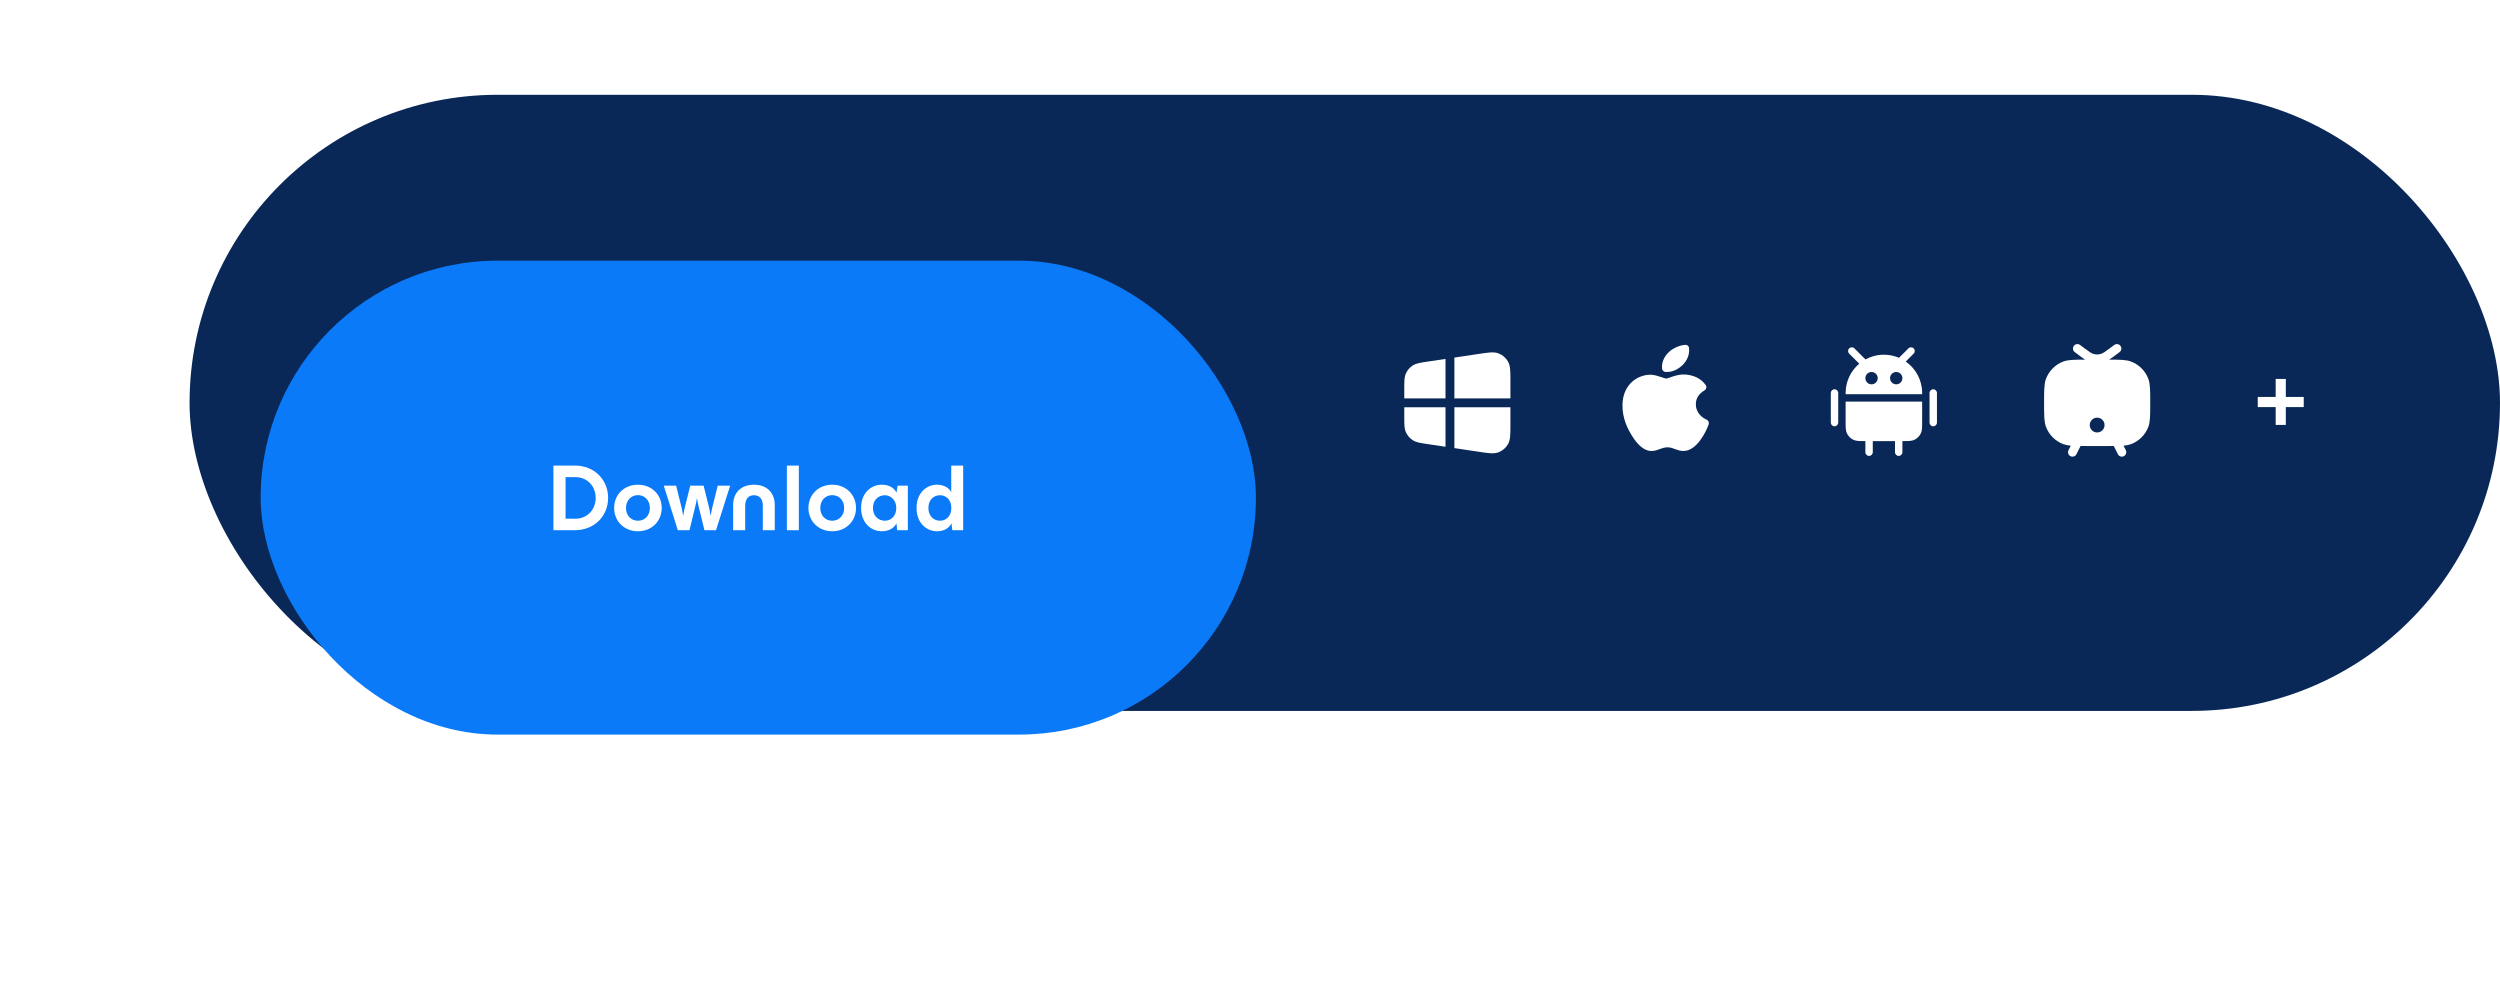 <svg width="422" height="168" viewBox="0 0 422 168" fill="none" xmlns="http://www.w3.org/2000/svg">
<rect x="32" y="16" width="390" height="104" rx="52" fill="#092857"/>
<g filter="url(#filter0_d_742_4020)">
<rect x="44" y="28" width="168" height="80" rx="40" fill="#0A7AF9"/>
<path d="M97.017 62.588C100.345 62.588 102.649 64.988 102.649 68.044C102.649 71.1 100.345 73.5 97.017 73.5H93.417V62.588H97.017ZM95.465 71.548L97.129 71.564C99.145 71.564 100.553 69.996 100.553 68.044C100.553 66.092 99.145 64.54 97.129 64.54H95.465V71.548ZM107.682 73.676C105.346 73.676 103.666 71.964 103.666 69.74C103.666 67.516 105.346 65.82 107.682 65.82C110.018 65.82 111.698 67.516 111.698 69.74C111.698 71.964 110.018 73.676 107.682 73.676ZM107.682 71.9C108.85 71.9 109.698 71.02 109.698 69.74C109.698 68.476 108.85 67.58 107.682 67.58C106.514 67.58 105.666 68.476 105.666 69.74C105.666 71.02 106.514 71.9 107.682 71.9ZM116.385 73.5H114.417L112.049 65.98H114.129L115.025 69.58C115.105 69.916 115.217 70.444 115.313 71.02H115.345C115.425 70.444 115.537 69.9 115.617 69.58L116.513 65.98H118.769L119.665 69.58C119.745 69.9 119.857 70.444 119.937 71.02H119.969C120.065 70.444 120.177 69.916 120.257 69.58L121.153 65.98H123.249L120.865 73.5H118.913L117.889 69.34C117.793 68.956 117.713 68.556 117.665 68.14H117.633C117.569 68.556 117.489 68.956 117.393 69.34L116.385 73.5ZM125.787 73.5H123.755V69.228C123.755 67.244 125.019 65.82 127.275 65.82C129.515 65.82 130.779 67.244 130.779 69.228V73.5H128.763V69.388C128.763 68.284 128.267 67.596 127.275 67.596C126.283 67.596 125.787 68.284 125.787 69.388V73.5ZM134.841 73.5H132.825V62.588L134.841 62.588V73.5ZM140.479 73.676C138.143 73.676 136.463 71.964 136.463 69.74C136.463 67.516 138.143 65.82 140.479 65.82C142.815 65.82 144.495 67.516 144.495 69.74C144.495 71.964 142.815 73.676 140.479 73.676ZM140.479 71.9C141.647 71.9 142.495 71.02 142.495 69.74C142.495 68.476 141.647 67.58 140.479 67.58C139.311 67.58 138.463 68.476 138.463 69.74C138.463 71.02 139.311 71.9 140.479 71.9ZM151.338 67.164L151.514 65.98H153.242V73.5H151.45L151.322 72.348C150.89 73.18 150.01 73.676 148.842 73.676C147.098 73.676 145.354 72.332 145.354 69.74C145.354 67.148 147.098 65.82 148.842 65.82C150.026 65.82 150.906 66.316 151.338 67.164ZM149.37 71.9C150.33 71.9 151.29 71.196 151.29 69.74C151.29 68.364 150.298 67.596 149.37 67.596C148.234 67.596 147.354 68.428 147.354 69.74C147.354 71.084 148.25 71.9 149.37 71.9ZM160.569 67.052V62.588H162.585V73.5H160.745L160.617 72.348C160.185 73.18 159.321 73.676 158.153 73.676C156.441 73.676 154.713 72.332 154.713 69.74C154.713 67.148 156.441 65.82 158.153 65.82C159.273 65.82 160.121 66.284 160.569 67.052ZM158.681 71.9C159.625 71.9 160.585 71.196 160.585 69.74C160.585 68.284 159.625 67.596 158.681 67.596C157.577 67.596 156.713 68.396 156.713 69.74C156.713 71.084 157.577 71.9 158.681 71.9Z" fill="white"/>
</g>
<path fill-rule="evenodd" clip-rule="evenodd" d="M251.559 59.494C252.071 59.462 252.526 59.488 252.955 59.653C253.63 59.912 254.194 60.398 254.551 61.028C254.778 61.428 254.871 61.874 254.915 62.385C254.958 62.884 254.958 63.507 254.958 64.282V64.282V67.25H245.5V60.36L249.676 59.733C250.443 59.618 251.059 59.526 251.559 59.494ZM244 60.585L240.956 61.041C240.372 61.129 239.899 61.2 239.517 61.287C239.122 61.378 238.779 61.495 238.466 61.698C237.965 62.023 237.568 62.484 237.322 63.027C237.167 63.366 237.102 63.723 237.071 64.127C237.041 64.518 237.041 64.997 237.042 65.587V67.25H244V60.585ZM237.042 68.75V70.413C237.041 71.003 237.041 71.482 237.071 71.873C237.102 72.277 237.167 72.634 237.322 72.973C237.568 73.516 237.965 73.977 238.466 74.302C238.779 74.505 239.122 74.622 239.517 74.713C239.899 74.8 240.372 74.871 240.956 74.959L240.956 74.959L244 75.415V68.75H237.042ZM245.5 75.64L249.676 76.267C250.443 76.382 251.059 76.474 251.559 76.506C252.071 76.538 252.526 76.512 252.955 76.347C253.63 76.088 254.194 75.601 254.551 74.972C254.778 74.572 254.871 74.126 254.915 73.615C254.958 73.116 254.958 72.493 254.958 71.718V71.717V68.75H245.5V75.64Z" fill="white"/>
<path d="M285.121 58.833C285.121 58.66 285.049 58.494 284.922 58.375C284.795 58.257 284.624 58.197 284.451 58.21C283.452 58.283 282.325 58.814 281.656 59.476C280.917 60.199 280.463 61.151 280.553 62.213C280.579 62.52 280.825 62.763 281.133 62.784C282.279 62.861 283.295 62.351 284.093 61.542L284.1 61.536C284.658 60.953 284.922 60.369 285.039 59.864C285.137 59.443 285.127 59.077 285.123 58.902C285.122 58.874 285.121 58.851 285.121 58.833Z" fill="white"/>
<path d="M284.479 63.219C283.71 63.158 282.946 63.364 282.365 63.552C282.217 63.6 282.076 63.649 281.948 63.694L281.901 63.71C281.79 63.749 281.692 63.783 281.6 63.813C281.496 63.847 281.415 63.872 281.351 63.887C281.302 63.899 281.278 63.902 281.272 63.903C281.271 63.903 281.27 63.903 281.27 63.903C281.235 63.902 281.138 63.887 280.942 63.828C280.81 63.788 280.668 63.74 280.507 63.685C280.437 63.661 280.362 63.636 280.283 63.61C279.803 63.449 279.172 63.252 278.578 63.252L278.567 63.252C277.428 63.272 276.252 63.704 275.357 64.578C274.455 65.461 273.875 66.759 273.875 68.436C273.875 69.396 274.028 70.395 274.41 71.428C274.658 72.112 275.207 73.253 275.925 74.228C276.284 74.716 276.704 75.187 277.17 75.537C277.63 75.882 278.186 76.145 278.803 76.124C279.329 76.121 279.786 75.95 280.152 75.813C280.185 75.8 280.217 75.788 280.249 75.776C280.653 75.627 281.018 75.507 281.486 75.507C281.931 75.507 282.265 75.623 282.665 75.775L282.725 75.797C283.108 75.943 283.584 76.124 284.181 76.124C284.788 76.124 285.333 75.878 285.792 75.546C286.25 75.213 286.656 74.77 287 74.308C287.687 73.388 288.194 72.308 288.426 71.618C288.527 71.315 288.385 70.985 288.095 70.852C286.199 69.978 286.256 68.377 286.26 68.27L286.26 68.265C286.26 67.736 286.384 67.303 286.614 66.931C286.847 66.554 287.21 66.206 287.735 65.883C287.884 65.792 287.987 65.643 288.021 65.472C288.055 65.301 288.016 65.124 287.913 64.983C287.108 63.878 285.929 63.333 284.479 63.219Z" fill="white"/>
<path fill-rule="evenodd" clip-rule="evenodd" d="M312.141 58.808C312.385 58.564 312.781 58.564 313.025 58.808L314.889 60.672C315.812 60.164 316.872 59.875 318 59.875C318.906 59.875 319.768 60.062 320.551 60.398L322.141 58.808C322.385 58.564 322.781 58.564 323.025 58.808C323.269 59.052 323.269 59.448 323.025 59.692L321.687 61.03C323.362 62.197 324.458 64.137 324.458 66.333V66.542H311.542V66.333C311.542 64.351 312.435 62.577 313.841 61.392L312.141 59.692C311.897 59.448 311.897 59.052 312.141 58.808ZM314.875 63.833C314.875 63.258 315.341 62.792 315.917 62.792C316.492 62.792 316.958 63.258 316.958 63.833C316.958 64.409 316.492 64.875 315.917 64.875C315.341 64.875 314.875 64.409 314.875 63.833ZM319.042 63.833C319.042 63.258 319.508 62.792 320.083 62.792C320.658 62.792 321.125 63.258 321.125 63.833C321.125 64.409 320.658 64.875 320.083 64.875C319.508 64.875 319.042 64.409 319.042 63.833Z" fill="white"/>
<path d="M311.542 67.792L311.542 71.192C311.541 71.637 311.541 72.009 311.566 72.312C311.592 72.629 311.648 72.926 311.791 73.207C312.011 73.638 312.362 73.989 312.793 74.209C313.074 74.352 313.371 74.408 313.688 74.434C313.991 74.458 314.363 74.458 314.808 74.458H314.875V76.333C314.875 76.678 315.155 76.958 315.5 76.958C315.845 76.958 316.125 76.678 316.125 76.333V74.458H319.875V76.333C319.875 76.678 320.155 76.958 320.5 76.958C320.845 76.958 321.125 76.678 321.125 76.333V74.458H321.192C321.637 74.458 322.009 74.458 322.312 74.434C322.629 74.408 322.926 74.352 323.207 74.209C323.638 73.989 323.989 73.638 324.208 73.207C324.352 72.926 324.408 72.629 324.433 72.312C324.458 72.009 324.458 71.637 324.458 71.192V67.792H311.542Z" fill="white"/>
<path d="M309.667 65.708C310.012 65.708 310.292 65.988 310.292 66.333V71.333C310.292 71.678 310.012 71.958 309.667 71.958C309.321 71.958 309.042 71.678 309.042 71.333V66.333C309.042 65.988 309.321 65.708 309.667 65.708Z" fill="white"/>
<path d="M326.958 66.333C326.958 65.988 326.678 65.708 326.333 65.708C325.988 65.708 325.708 65.988 325.708 66.333V71.333C325.708 71.678 325.988 71.958 326.333 71.958C326.678 71.958 326.958 71.678 326.958 71.333V66.333Z" fill="white"/>
<path fill-rule="evenodd" clip-rule="evenodd" d="M351.116 58.233C350.785 57.984 350.315 58.052 350.066 58.383C349.818 58.714 349.885 59.184 350.216 59.433L350.67 59.773L350.794 59.867C351.239 60.2 351.617 60.484 351.969 60.708C350.075 60.709 349.082 60.727 348.28 61.029C346.933 61.536 345.869 62.599 345.362 63.947C345.042 64.798 345.042 65.865 345.042 68C345.042 70.134 345.042 71.201 345.362 72.053C345.869 73.4 346.933 74.464 348.28 74.971C348.642 75.107 349.042 75.185 349.546 75.23L349.162 75.998C348.977 76.368 349.127 76.819 349.498 77.004C349.868 77.189 350.319 77.039 350.504 76.668L351.194 75.289C351.537 75.291 351.914 75.291 352.333 75.291H355.667C356.085 75.291 356.463 75.291 356.806 75.289L357.496 76.668C357.681 77.039 358.131 77.189 358.502 77.004C358.872 76.819 359.023 76.368 358.837 75.998L358.454 75.23C358.958 75.185 359.358 75.107 359.719 74.971C361.067 74.464 362.131 73.4 362.638 72.053C362.958 71.201 362.958 70.134 362.958 68C362.958 65.865 362.958 64.798 362.638 63.947C362.131 62.599 361.067 61.536 359.719 61.029C358.918 60.727 357.925 60.709 356.031 60.708C356.383 60.484 356.76 60.2 357.205 59.867L357.33 59.773L357.783 59.433C358.115 59.184 358.182 58.714 357.933 58.383C357.685 58.052 357.215 57.984 356.883 58.233L356.43 58.573C355.344 59.388 354.963 59.656 354.573 59.759C354.197 59.858 353.803 59.858 353.427 59.759C353.036 59.656 352.656 59.388 351.57 58.573L351.116 58.233ZM355.25 71.75C355.25 72.44 354.69 73 354 73C353.309 73 352.75 72.44 352.75 71.75C352.75 71.059 353.309 70.5 354 70.5C354.69 70.5 355.25 71.059 355.25 71.75Z" fill="white"/>
<path d="M385.846 67.004H388.87V68.716H385.846V71.724H384.134V68.716H381.11V67.004H384.134V63.964H385.846V67.004Z" fill="white"/>
<defs>
<filter id="filter0_d_742_4020" x="0" y="0" width="256" height="168" filterUnits="userSpaceOnUse" color-interpolation-filters="sRGB">
<feFlood flood-opacity="0" result="BackgroundImageFix"/>
<feColorMatrix in="SourceAlpha" type="matrix" values="0 0 0 0 0 0 0 0 0 0 0 0 0 0 0 0 0 0 127 0" result="hardAlpha"/>
<feMorphology radius="20" operator="erode" in="SourceAlpha" result="effect1_dropShadow_742_4020"/>
<feOffset dy="16"/>
<feGaussianBlur stdDeviation="32"/>
<feComposite in2="hardAlpha" operator="out"/>
<feColorMatrix type="matrix" values="0 0 0 0 0.149 0 0 0 0 0.608 0 0 0 0 0.992 0 0 0 0.4 0"/>
<feBlend mode="normal" in2="BackgroundImageFix" result="effect1_dropShadow_742_4020"/>
<feBlend mode="normal" in="SourceGraphic" in2="effect1_dropShadow_742_4020" result="shape"/>
</filter>
</defs>
</svg>
